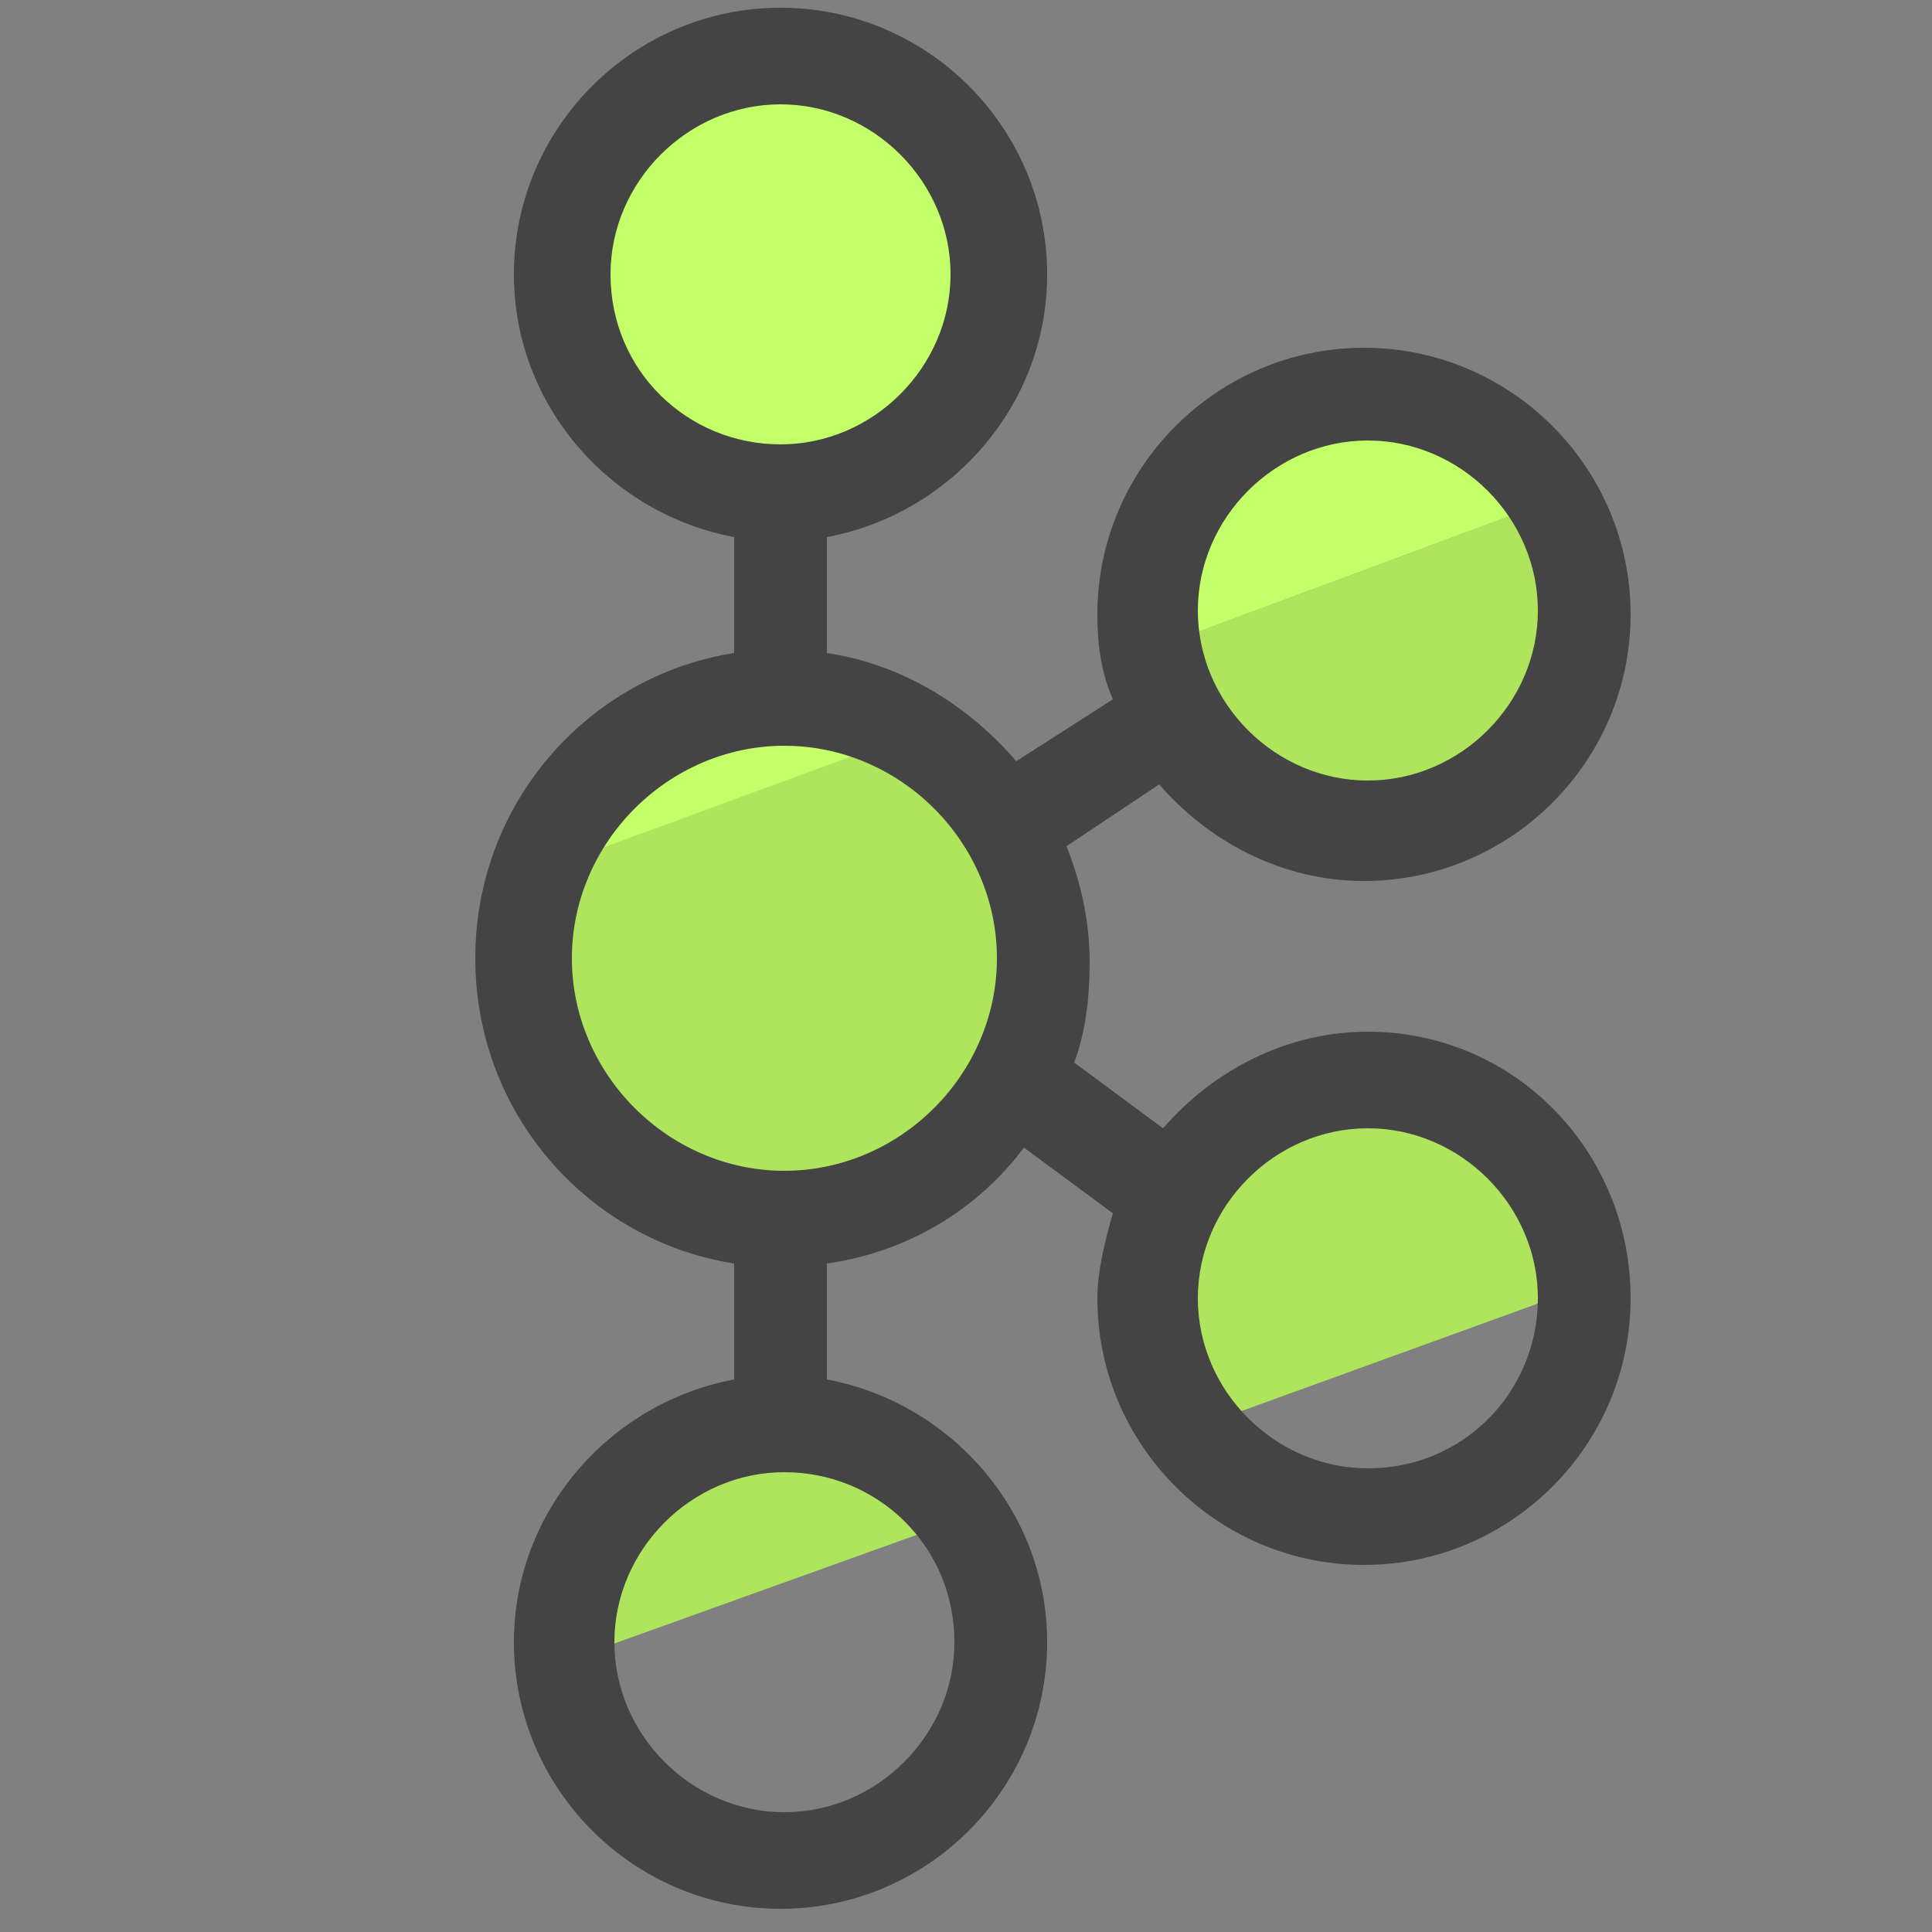 <?xml version="1.0" encoding="utf-8"?>
<!-- Generator: Adobe Illustrator 27.5.0, SVG Export Plug-In . SVG Version: 6.00 Build 0)  -->
<svg version="1.1" id="Camada_1" xmlns="http://www.w3.org/2000/svg" xmlns:xlink="http://www.w3.org/1999/xlink" x="0px" y="0px"
	 viewBox="0 0 50 50" style="enable-background:new 0 0 50 50;" xml:space="preserve">
<rect x="0" y="0" width="50" height="50" fill="#808080" stroke="none"/>
<style type="text/css">
	.st0{fill:#AFE55D;}
	.st1{fill:#C3FF68;}
	.st2{fill:none;}
	.st3{fill:#444444;}
</style>
<g id="Camada_14">
</g>
<g id="Camada_12">
</g>
<g id="Camada_17">
</g>
<g id="Camada_21">
</g>
<g id="Camada_26">
</g>
<g>
	<path class="st0" d="M31.1,19.5c1,1.2,2.6,2,4.3,2c3.1,0,5.7-2.5,5.7-5.7c0-1.1-0.3-2-0.8-2.9l-10.5,3.9c0,0.2,0.1,0.4,0.1,0.6"/>
	<path class="st1" d="M19,18.2c-2.4,0.4-4.3,2.1-5.1,4.4l9.8-3.6c-0.7-0.4-1.4-0.7-2.2-0.8 M21.5,12.7c2.5-0.6,4.4-2.8,4.4-5.5
		c0-3.1-2.5-5.7-5.7-5.7S14.5,4,14.5,7.2c0,2.7,1.9,5,4.4,5.5 M35.4,10.2c-3.1,0-5.7,2.5-5.7,5.7c0,0.3,0,0.6,0.1,0.9l10.5-3.9
		C39.3,11.3,37.5,10.2,35.4,10.2z"/>
	<path class="st2" d="M29.9,17.3c0-0.2-0.1-0.4-0.1-0.6l-6.2,2.2c0.6,0.4,1.2,0.8,1.7,1.4 M29.9,32.2l-4.3-3.3
		c-1,1.3-2.4,2.2-4.1,2.5v5.5c1.4,0.3,2.6,1.1,3.4,2.3l6-2.2c-0.7-0.9-1.1-2.1-1.1-3.4C29.7,33.1,29.8,32.6,29.9,32.2z"/>
	<path class="st0" d="M14.6,42.5V43l10.3-3.7c-0.8-1.1-1.9-1.9-3.3-2.2H19C16.4,37.6,14.6,39.8,14.6,42.5z M26.7,26.6
		c0.2-0.6,0.2-1.2,0.2-1.8c0-0.8-0.1-1.6-0.4-2.3l-1.2-2.1c-0.5-0.5-1-1-1.7-1.4l-9.8,3.6c-0.2,0.7-0.4,1.5-0.4,2.2
		c0,3.1,2.1,5.7,5,6.5h3.5c1-0.3,1.8-0.8,2.6-1.4C24.5,29.9,26.7,26.6,26.7,26.6z M35.4,27.9c-1.7,0-3.3,0.8-4.3,2L29.7,32l0.2,0.2
		c-0.1,0.5-0.2,0.9-0.2,1.4c0,1.3,0.4,2.5,1.1,3.4L41,33.3C40.9,30.3,38.4,27.9,35.4,27.9z"/>
	<path class="st3" d="M35.4,26.7c-2.1,0-4,1-5.3,2.5l-2.3-1.7c0.3-0.8,0.4-1.7,0.4-2.6c0-1-0.2-2-0.6-3l2.4-1.6
		c1.3,1.5,3.2,2.5,5.3,2.5c3.8,0,6.9-3.1,6.9-6.9S39.1,9,35.3,9s-6.9,3.1-6.9,6.9c0,0.8,0.1,1.5,0.4,2.2l-2.5,1.6
		c-1.2-1.4-2.9-2.5-4.9-2.8v-3c3.2-0.6,5.7-3.4,5.7-6.8c0-3.8-3.1-6.9-6.9-6.9s-6.9,3.1-6.9,6.9c0,3.4,2.5,6.2,5.7,6.8v3
		c-3.8,0.6-6.7,3.9-6.7,7.9s2.9,7.3,6.7,7.9v3c-3.2,0.6-5.7,3.4-5.7,6.8c0,3.8,3.1,6.9,6.9,6.9s6.9-3.1,6.9-6.9
		c0-3.4-2.5-6.2-5.7-6.8v-3c2.1-0.3,3.9-1.4,5.1-3l2.3,1.7c-0.2,0.7-0.4,1.5-0.4,2.2c0,3.8,3.1,6.9,6.9,6.9s6.9-3.1,6.9-6.9
		S39.2,26.7,35.4,26.7z M35.4,11.4c2.4,0,4.4,2,4.4,4.4s-2,4.4-4.4,4.4c-2.4,0-4.4-2-4.4-4.4S33,11.4,35.4,11.4z M15.8,7.1
		c0-2.4,2-4.4,4.4-4.4s4.4,2,4.4,4.4s-2,4.4-4.4,4.4S15.8,9.6,15.8,7.1z M24.7,42.5c0,2.4-2,4.4-4.4,4.4s-4.4-2-4.4-4.4
		s2-4.4,4.4-4.4S24.7,40,24.7,42.5z M20.3,30.3c-3,0-5.5-2.5-5.5-5.5s2.5-5.5,5.5-5.5s5.5,2.5,5.5,5.5S23.3,30.3,20.3,30.3z
		 M35.4,38C33,38,31,36,31,33.6s2-4.4,4.4-4.4c2.4,0,4.4,2,4.4,4.4S37.9,38,35.4,38z"/>
</g>
</svg>
